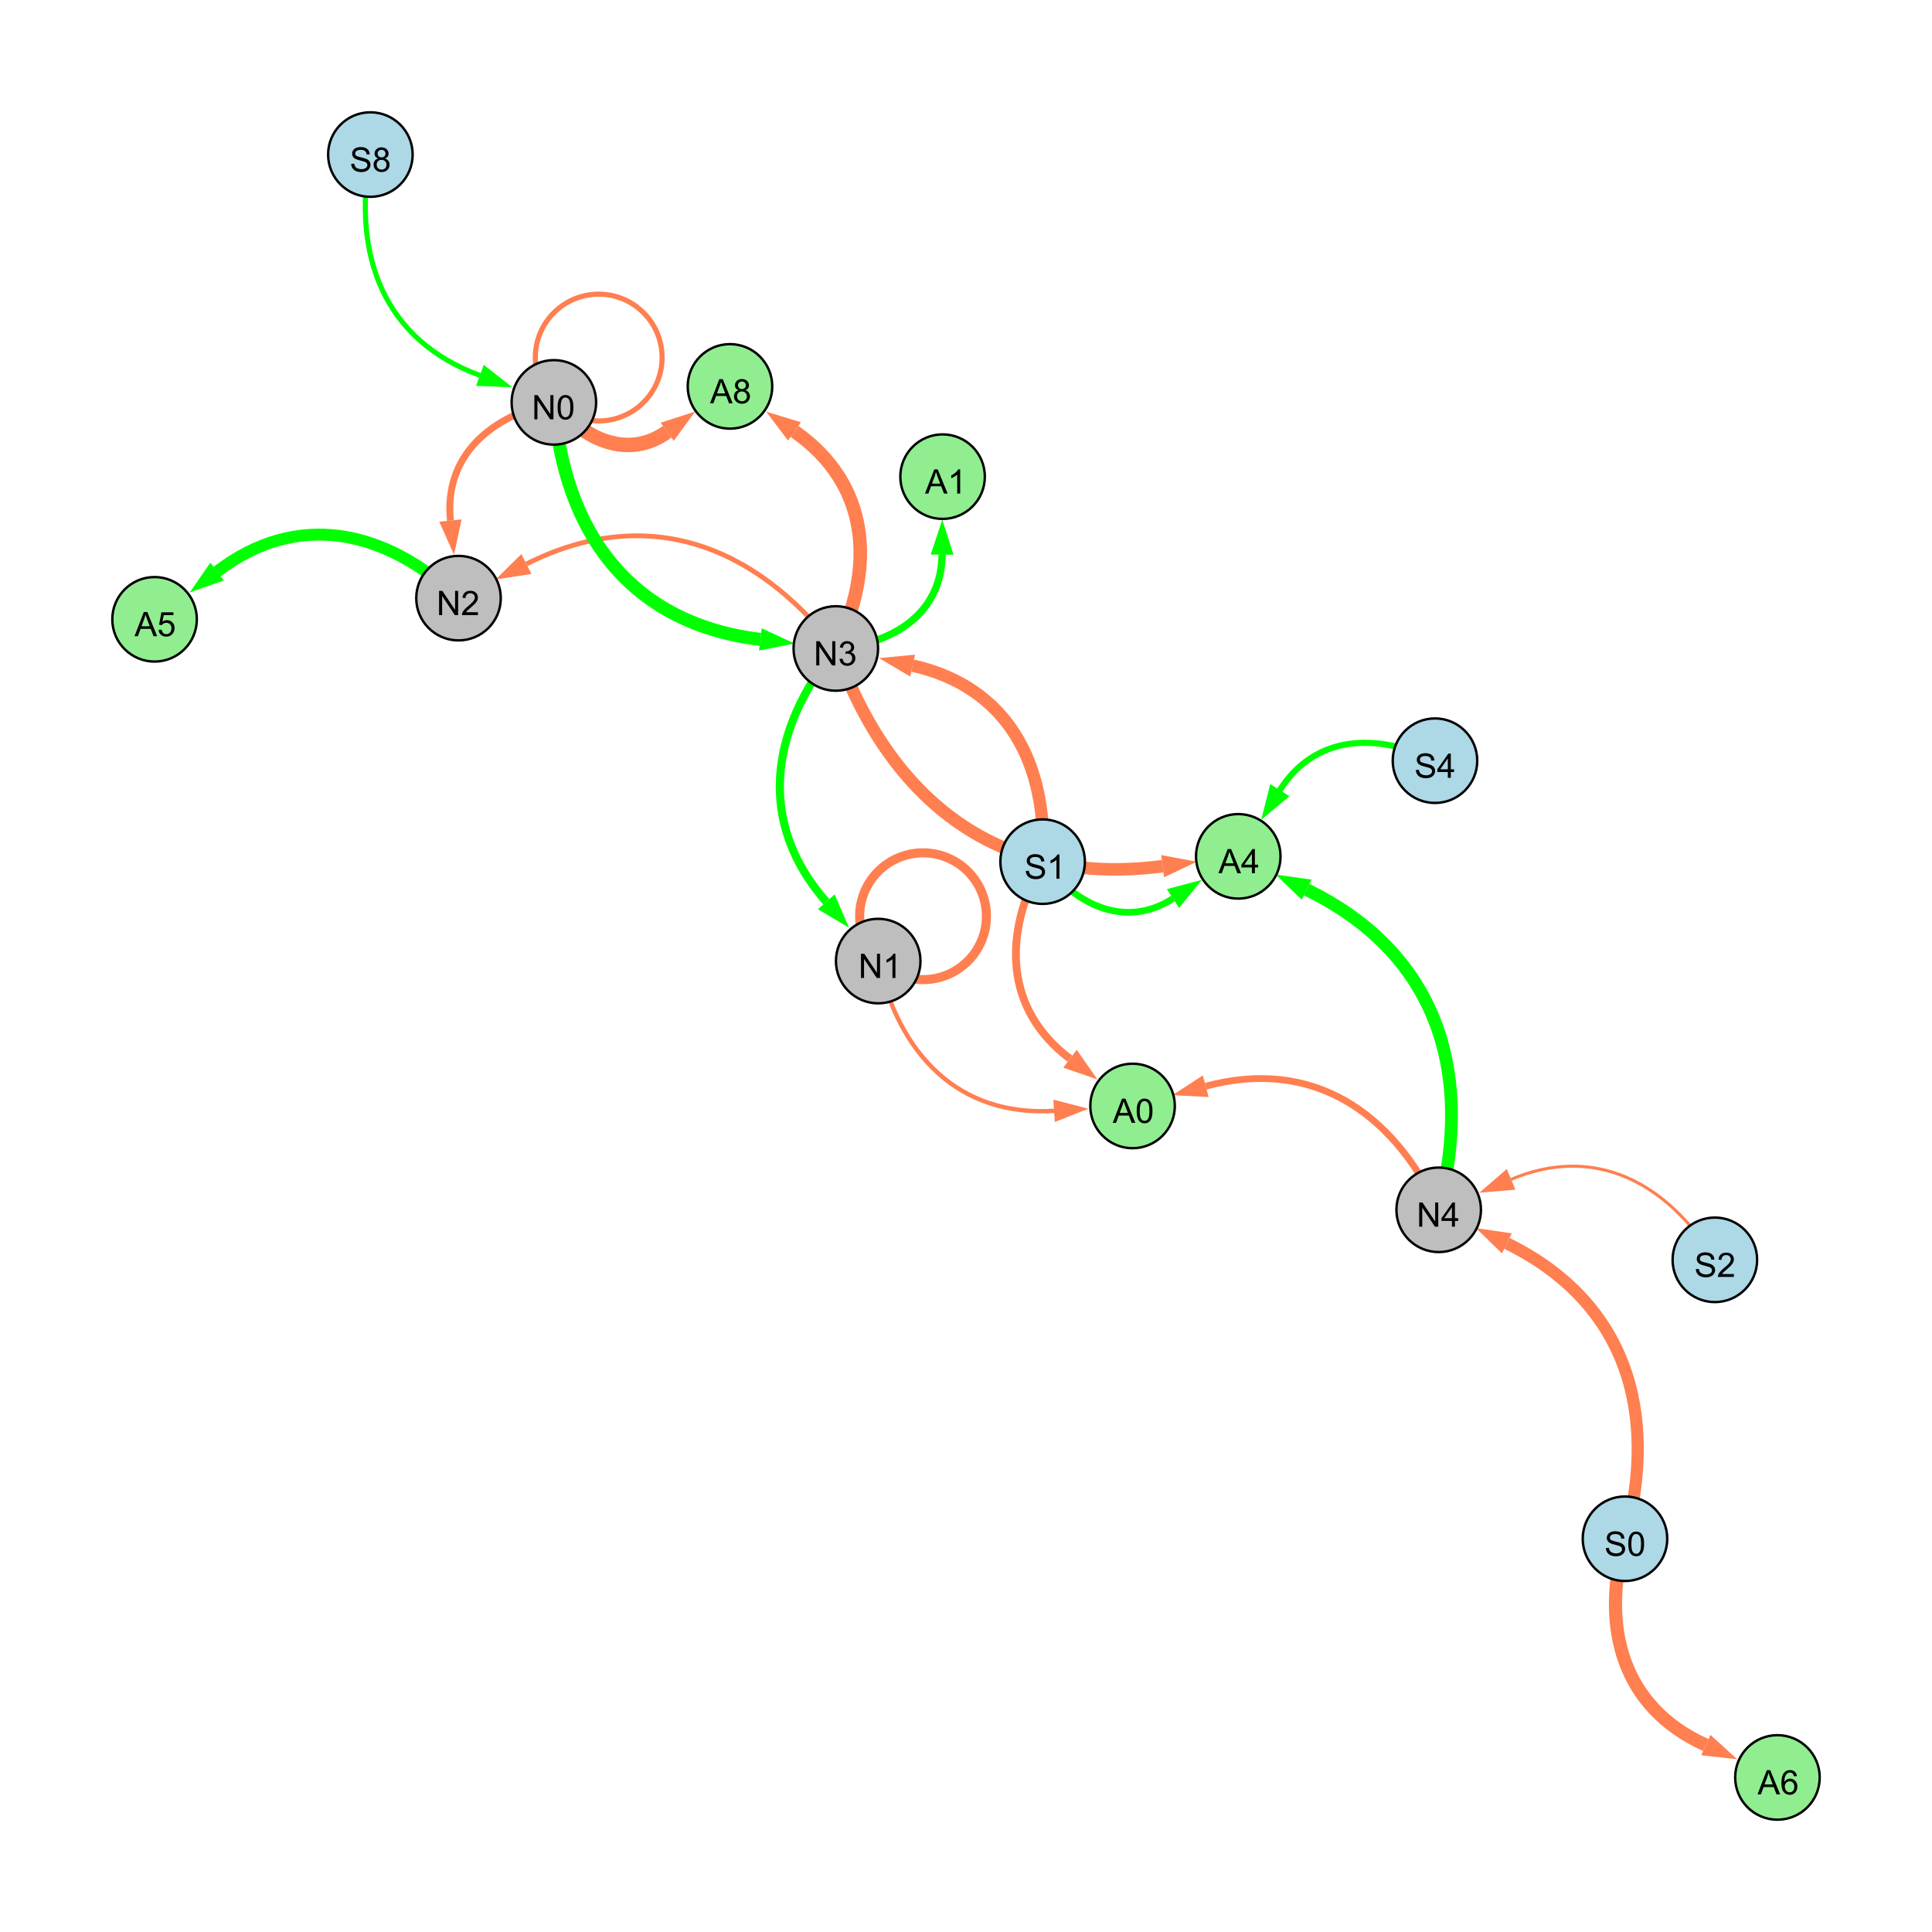 <?xml version="1.0" encoding="UTF-8"?>
<svg xmlns="http://www.w3.org/2000/svg" xmlns:xlink="http://www.w3.org/1999/xlink" width="800" height="800" viewBox="0 0 800 800">
<defs>
<g>
<g id="glyph-0-0">
<path d="M 1.066 0 L 1.066 -10.023 L 2.426 -10.023 L 7.691 -2.152 L 7.691 -10.023 L 8.961 -10.023 L 8.961 0 L 7.602 0 L 2.336 -7.875 L 2.336 0 Z M 1.066 0 "/>
</g>
<g id="glyph-0-1">
<path d="M 0.582 -4.941 C 0.582 -6.129 0.703 -7.082 0.945 -7.805 C 1.191 -8.527 1.555 -9.082 2.035 -9.477 C 2.516 -9.867 3.121 -10.062 3.848 -10.062 C 4.387 -10.062 4.859 -9.953 5.266 -9.738 C 5.668 -9.52 6.004 -9.211 6.27 -8.801 C 6.531 -8.395 6.738 -7.898 6.891 -7.312 C 7.039 -6.727 7.117 -5.938 7.117 -4.941 C 7.117 -3.766 6.996 -2.816 6.754 -2.094 C 6.512 -1.371 6.152 -0.816 5.672 -0.422 C 5.191 -0.027 4.582 0.172 3.848 0.172 C 2.883 0.172 2.125 -0.176 1.57 -0.867 C 0.91 -1.703 0.582 -3.059 0.582 -4.941 M 1.844 -4.941 C 1.844 -3.297 2.039 -2.203 2.422 -1.656 C 2.809 -1.113 3.285 -0.84 3.848 -0.84 C 4.414 -0.84 4.891 -1.113 5.273 -1.66 C 5.66 -2.207 5.852 -3.301 5.852 -4.941 C 5.852 -6.594 5.66 -7.688 5.273 -8.23 C 4.891 -8.773 4.41 -9.043 3.836 -9.043 C 3.27 -9.043 2.82 -8.805 2.48 -8.328 C 2.059 -7.715 1.844 -6.586 1.844 -4.941 Z M 1.844 -4.941 "/>
</g>
<g id="glyph-0-2">
<path d="M 7.047 -1.184 L 7.047 0 L 0.422 0 C 0.414 -0.297 0.461 -0.582 0.566 -0.855 C 0.734 -1.305 1.008 -1.75 1.379 -2.188 C 1.75 -2.625 2.285 -3.133 2.988 -3.703 C 4.078 -4.598 4.812 -5.305 5.195 -5.828 C 5.578 -6.348 5.77 -6.844 5.77 -7.309 C 5.77 -7.797 5.594 -8.207 5.246 -8.543 C 4.898 -8.875 4.445 -9.043 3.883 -9.043 C 3.289 -9.043 2.816 -8.867 2.461 -8.512 C 2.105 -8.156 1.926 -7.664 1.922 -7.035 L 0.656 -7.164 C 0.742 -8.109 1.07 -8.828 1.633 -9.32 C 2.199 -9.816 2.957 -10.062 3.91 -10.062 C 4.871 -10.062 5.633 -9.797 6.195 -9.262 C 6.754 -8.73 7.035 -8.07 7.035 -7.281 C 7.035 -6.879 6.953 -6.484 6.789 -6.098 C 6.625 -5.711 6.352 -5.301 5.973 -4.875 C 5.59 -4.445 4.957 -3.859 4.074 -3.109 C 3.336 -2.492 2.863 -2.07 2.652 -1.848 C 2.441 -1.629 2.27 -1.406 2.133 -1.184 Z M 7.047 -1.184 "/>
</g>
<g id="glyph-0-3">
<path d="M 0.586 -2.645 L 1.82 -2.809 C 1.961 -2.113 2.199 -1.609 2.539 -1.301 C 2.879 -0.996 3.293 -0.84 3.781 -0.84 C 4.359 -0.84 4.848 -1.043 5.246 -1.441 C 5.645 -1.844 5.844 -2.34 5.844 -2.934 C 5.844 -3.496 5.66 -3.965 5.289 -4.332 C 4.922 -4.699 4.453 -4.883 3.883 -4.883 C 3.648 -4.883 3.359 -4.836 3.016 -4.742 L 3.152 -5.824 C 3.234 -5.816 3.301 -5.812 3.352 -5.812 C 3.875 -5.812 4.344 -5.945 4.766 -6.219 C 5.184 -6.492 5.395 -6.914 5.395 -7.484 C 5.395 -7.938 5.242 -8.309 4.938 -8.605 C 4.629 -8.902 4.234 -9.051 3.754 -9.051 C 3.273 -9.051 2.875 -8.898 2.555 -8.602 C 2.238 -8.297 2.031 -7.848 1.941 -7.246 L 0.711 -7.465 C 0.859 -8.289 1.203 -8.93 1.734 -9.383 C 2.27 -9.836 2.934 -10.062 3.727 -10.062 C 4.273 -10.062 4.777 -9.945 5.234 -9.711 C 5.695 -9.477 6.047 -9.156 6.293 -8.75 C 6.535 -8.344 6.656 -7.914 6.656 -7.457 C 6.656 -7.023 6.543 -6.629 6.309 -6.273 C 6.078 -5.918 5.734 -5.637 5.277 -5.43 C 5.871 -5.289 6.328 -5.008 6.656 -4.578 C 6.984 -4.145 7.148 -3.605 7.148 -2.961 C 7.148 -2.086 6.832 -1.344 6.195 -0.734 C 5.555 -0.125 4.75 0.18 3.773 0.18 C 2.895 0.18 2.164 -0.086 1.582 -0.609 C 1 -1.133 0.672 -1.812 0.586 -2.645 Z M 0.586 -2.645 "/>
</g>
<g id="glyph-0-4">
<path d="M 5.215 0 L 3.984 0 L 3.984 -7.84 C 3.688 -7.559 3.301 -7.277 2.82 -6.992 C 2.34 -6.711 1.906 -6.5 1.523 -6.359 L 1.523 -7.547 C 2.211 -7.871 2.812 -8.262 3.328 -8.723 C 3.844 -9.184 4.207 -9.629 4.422 -10.062 L 5.215 -10.062 Z M 5.215 0 "/>
</g>
<g id="glyph-0-5">
<path d="M 0.629 -3.219 L 1.879 -3.328 C 1.938 -2.828 2.078 -2.418 2.293 -2.094 C 2.512 -1.773 2.848 -1.516 3.301 -1.316 C 3.758 -1.117 4.27 -1.02 4.84 -1.02 C 5.344 -1.02 5.793 -1.094 6.18 -1.242 C 6.566 -1.395 6.855 -1.602 7.043 -1.863 C 7.234 -2.125 7.328 -2.41 7.328 -2.719 C 7.328 -3.035 7.238 -3.309 7.055 -3.543 C 6.871 -3.777 6.57 -3.977 6.152 -4.137 C 5.883 -4.242 5.289 -4.402 4.367 -4.625 C 3.449 -4.844 2.805 -5.055 2.434 -5.25 C 1.953 -5.5 1.598 -5.812 1.363 -6.184 C 1.129 -6.555 1.012 -6.969 1.012 -7.43 C 1.012 -7.938 1.156 -8.41 1.441 -8.848 C 1.73 -9.289 2.148 -9.621 2.699 -9.852 C 3.25 -10.078 3.863 -10.191 4.539 -10.191 C 5.281 -10.191 5.938 -10.074 6.504 -9.832 C 7.07 -9.594 7.508 -9.242 7.812 -8.777 C 8.117 -8.312 8.281 -7.785 8.305 -7.199 L 7.035 -7.102 C 6.965 -7.734 6.734 -8.215 6.34 -8.539 C 5.945 -8.863 5.363 -9.023 4.594 -9.023 C 3.793 -9.023 3.207 -8.875 2.84 -8.582 C 2.473 -8.289 2.289 -7.934 2.289 -7.52 C 2.289 -7.16 2.422 -6.863 2.68 -6.633 C 2.934 -6.398 3.602 -6.16 4.68 -5.918 C 5.758 -5.672 6.496 -5.461 6.898 -5.277 C 7.48 -5.008 7.91 -4.668 8.188 -4.254 C 8.469 -3.844 8.605 -3.367 8.605 -2.828 C 8.605 -2.297 8.453 -1.793 8.148 -1.324 C 7.844 -0.852 7.406 -0.484 6.832 -0.223 C 6.262 0.039 5.617 0.172 4.902 0.172 C 3.996 0.172 3.234 0.039 2.621 -0.227 C 2.008 -0.488 1.527 -0.887 1.18 -1.418 C 0.832 -1.949 0.648 -2.551 0.629 -3.219 Z M 0.629 -3.219 "/>
</g>
<g id="glyph-0-6">
<path d="M 2.477 -5.434 C 1.965 -5.621 1.586 -5.887 1.34 -6.234 C 1.094 -6.582 0.969 -6.996 0.969 -7.477 C 0.969 -8.207 1.234 -8.82 1.758 -9.316 C 2.281 -9.812 2.977 -10.062 3.848 -10.062 C 4.723 -10.062 5.43 -9.809 5.961 -9.301 C 6.492 -8.793 6.762 -8.172 6.762 -7.445 C 6.762 -6.98 6.641 -6.574 6.395 -6.23 C 6.152 -5.887 5.781 -5.621 5.285 -5.434 C 5.898 -5.234 6.367 -4.91 6.688 -4.465 C 7.012 -4.016 7.172 -3.484 7.172 -2.863 C 7.172 -2.008 6.867 -1.289 6.262 -0.703 C 5.656 -0.121 4.859 0.172 3.867 0.172 C 2.879 0.172 2.082 -0.121 1.477 -0.707 C 0.871 -1.293 0.566 -2.023 0.566 -2.898 C 0.566 -3.551 0.734 -4.098 1.062 -4.535 C 1.395 -4.977 1.863 -5.273 2.477 -5.434 M 2.227 -7.52 C 2.227 -7.047 2.383 -6.656 2.688 -6.359 C 2.992 -6.055 3.387 -5.906 3.875 -5.906 C 4.352 -5.906 4.738 -6.055 5.043 -6.355 C 5.344 -6.652 5.496 -7.02 5.496 -7.453 C 5.496 -7.902 5.34 -8.281 5.027 -8.59 C 4.715 -8.898 4.328 -9.051 3.863 -9.051 C 3.395 -9.051 3.004 -8.898 2.695 -8.602 C 2.383 -8.297 2.227 -7.938 2.227 -7.52 M 1.832 -2.891 C 1.832 -2.539 1.914 -2.203 2.082 -1.875 C 2.246 -1.547 2.496 -1.289 2.824 -1.109 C 3.152 -0.93 3.504 -0.84 3.883 -0.84 C 4.469 -0.84 4.957 -1.031 5.34 -1.406 C 5.723 -1.785 5.914 -2.266 5.914 -2.852 C 5.914 -3.441 5.715 -3.934 5.32 -4.32 C 4.926 -4.707 4.434 -4.902 3.844 -4.902 C 3.262 -4.902 2.785 -4.711 2.402 -4.328 C 2.023 -3.945 1.832 -3.465 1.832 -2.891 Z M 1.832 -2.891 "/>
</g>
<g id="glyph-0-7">
<path d="M 4.523 0 L 4.523 -2.398 L 0.18 -2.398 L 0.18 -3.527 L 4.75 -10.023 L 5.758 -10.023 L 5.758 -3.527 L 7.109 -3.527 L 7.109 -2.398 L 5.758 -2.398 L 5.758 0 L 4.523 0 M 4.523 -3.527 L 4.523 -8.047 L 1.387 -3.527 Z M 4.523 -3.527 "/>
</g>
<g id="glyph-0-8">
<path d="M -0.02 0 L 3.828 -10.023 L 5.258 -10.023 L 9.359 0 L 7.848 0 L 6.68 -3.035 L 2.488 -3.035 L 1.387 0 L -0.02 0 M 2.871 -4.117 L 6.27 -4.117 L 5.223 -6.891 C 4.902 -7.734 4.668 -8.426 4.512 -8.969 C 4.383 -8.328 4.203 -7.688 3.973 -7.055 Z M 2.871 -4.117 "/>
</g>
<g id="glyph-0-9">
<path d="M 6.965 -7.566 L 5.742 -7.473 C 5.633 -7.953 5.477 -8.305 5.277 -8.523 C 4.945 -8.875 4.535 -9.051 4.047 -9.051 C 3.656 -9.051 3.312 -8.941 3.016 -8.723 C 2.629 -8.441 2.32 -8.027 2.098 -7.484 C 1.875 -6.941 1.758 -6.172 1.75 -5.168 C 2.047 -5.617 2.41 -5.953 2.836 -6.172 C 3.266 -6.391 3.715 -6.5 4.184 -6.5 C 5.004 -6.5 5.703 -6.199 6.277 -5.594 C 6.855 -4.992 7.145 -4.211 7.145 -3.254 C 7.145 -2.625 7.008 -2.039 6.738 -1.5 C 6.465 -0.961 6.094 -0.547 5.617 -0.258 C 5.145 0.027 4.609 0.172 4.008 0.172 C 2.98 0.172 2.145 -0.207 1.496 -0.961 C 0.852 -1.715 0.527 -2.957 0.527 -4.688 C 0.527 -6.625 0.883 -8.035 1.602 -8.914 C 2.223 -9.68 3.066 -10.062 4.121 -10.062 C 4.91 -10.062 5.555 -9.84 6.059 -9.398 C 6.562 -8.957 6.867 -8.348 6.965 -7.566 M 1.941 -3.246 C 1.941 -2.824 2.031 -2.418 2.211 -2.031 C 2.391 -1.645 2.645 -1.348 2.969 -1.145 C 3.289 -0.941 3.629 -0.84 3.984 -0.84 C 4.504 -0.84 4.953 -1.051 5.324 -1.469 C 5.699 -1.891 5.887 -2.457 5.887 -3.18 C 5.887 -3.871 5.699 -4.418 5.332 -4.816 C 4.961 -5.215 4.5 -5.414 3.938 -5.414 C 3.383 -5.414 2.91 -5.215 2.523 -4.816 C 2.137 -4.418 1.941 -3.895 1.941 -3.246 Z M 1.941 -3.246 "/>
</g>
<g id="glyph-0-10">
<path d="M 0.582 -2.625 L 1.875 -2.734 C 1.969 -2.105 2.191 -1.633 2.539 -1.316 C 2.887 -1 3.309 -0.84 3.801 -0.84 C 4.395 -0.84 4.895 -1.062 5.305 -1.512 C 5.715 -1.957 5.922 -2.551 5.922 -3.289 C 5.922 -3.988 5.723 -4.543 5.328 -4.949 C 4.934 -5.355 4.418 -5.559 3.781 -5.559 C 3.383 -5.559 3.027 -5.469 2.707 -5.289 C 2.387 -5.109 2.137 -4.875 1.953 -4.586 L 0.801 -4.738 L 1.77 -9.883 L 6.754 -9.883 L 6.754 -8.711 L 2.754 -8.711 L 2.215 -6.016 C 2.816 -6.434 3.449 -6.645 4.109 -6.645 C 4.984 -6.645 5.723 -6.34 6.324 -5.734 C 6.926 -5.129 7.227 -4.352 7.227 -3.398 C 7.227 -2.492 6.961 -1.707 6.434 -1.047 C 5.789 -0.234 4.914 0.172 3.801 0.172 C 2.891 0.172 2.145 -0.086 1.57 -0.594 C 0.992 -1.105 0.664 -1.781 0.582 -2.625 Z M 0.582 -2.625 "/>
</g>
</g>
</defs>
<rect x="-80" y="-80" width="960" height="960" fill="rgb(100%, 100%, 100%)" fill-opacity="1"/>
<path fill="none" stroke-width="2.859" stroke-linecap="butt" stroke-linejoin="miter" stroke="rgb(100%, 49.804%, 31.373%)" stroke-opacity="1" stroke-miterlimit="10" d="M 229.348 166.617 C 202.84 172.219 183.762 189.027 186.52 215.547 "/>
<path fill-rule="nonzero" fill="rgb(100%, 49.804%, 31.373%)" fill-opacity="1" d="M 187.996 229.738 L 181.91 216.027 L 191.129 215.066 L 187.996 229.738 "/>
<path fill="none" stroke-width="1.995" stroke-linecap="butt" stroke-linejoin="miter" stroke="rgb(100%, 49.804%, 31.373%)" stroke-opacity="1" stroke-miterlimit="10" d="M 346.09 268.52 C 312.133 224.828 267.211 208.758 217.98 233.531 "/>
<path fill-rule="nonzero" fill="rgb(100%, 49.804%, 31.373%)" fill-opacity="1" d="M 205.234 239.941 L 215.898 229.391 L 220.062 237.672 L 205.234 239.941 "/>
<path fill="none" stroke-width="3.36" stroke-linecap="butt" stroke-linejoin="miter" stroke="rgb(0%, 100%, 0%)" stroke-opacity="1" stroke-miterlimit="10" d="M 346.09 268.52 C 318.547 302.496 313.496 340.734 342.141 373.414 "/>
<path fill-rule="nonzero" fill="rgb(0%, 100%, 0%)" fill-opacity="1" d="M 351.543 384.145 L 338.652 376.473 L 345.625 370.359 L 351.543 384.145 "/>
<path fill="none" stroke-width="5.164" stroke-linecap="butt" stroke-linejoin="miter" stroke="rgb(100%, 49.804%, 31.373%)" stroke-opacity="1" stroke-miterlimit="10" d="M 431.73 356.793 C 434.078 316.273 417.207 284.387 377.891 275.613 "/>
<path fill-rule="nonzero" fill="rgb(100%, 49.804%, 31.373%)" fill-opacity="1" d="M 363.969 272.508 L 378.898 271.09 L 376.883 280.137 L 363.969 272.508 "/>
<path fill="none" stroke-width="5.427" stroke-linecap="butt" stroke-linejoin="miter" stroke="rgb(0%, 100%, 0%)" stroke-opacity="1" stroke-miterlimit="10" d="M 229.348 166.617 C 233.312 220.703 261.219 258.312 314.844 264.762 "/>
<path fill-rule="nonzero" fill="rgb(0%, 100%, 0%)" fill-opacity="1" d="M 329.008 266.465 L 314.289 269.363 L 315.398 260.16 L 329.008 266.465 "/>
<path fill="none" stroke-width="2.126" stroke-linecap="butt" stroke-linejoin="miter" stroke="rgb(100%, 49.804%, 31.373%)" stroke-opacity="1" stroke-miterlimit="10" d="M 274.16 148.055 C 274.16 162.551 262.406 174.305 247.91 174.305 C 233.414 174.305 221.66 162.551 221.66 148.055 C 221.66 133.555 233.414 121.805 247.91 121.805 C 262.406 121.805 274.16 133.555 274.16 148.055 "/>
<path fill="none" stroke-width="3.767" stroke-linecap="butt" stroke-linejoin="miter" stroke="rgb(100%, 49.804%, 31.373%)" stroke-opacity="1" stroke-miterlimit="10" d="M 408.457 379.395 C 408.457 393.891 396.707 405.645 382.207 405.645 C 367.711 405.645 355.957 393.891 355.957 379.395 C 355.957 364.895 367.711 353.145 382.207 353.145 C 396.707 353.145 408.457 364.895 408.457 379.395 "/>
<path fill="none" stroke-width="2.11" stroke-linecap="butt" stroke-linejoin="miter" stroke="rgb(0%, 100%, 0%)" stroke-opacity="1" stroke-miterlimit="10" d="M 153.367 64 C 145.625 105.812 159.039 140.949 198.715 155.434 "/>
<path fill-rule="nonzero" fill="rgb(0%, 100%, 0%)" fill-opacity="1" d="M 212.113 160.324 L 197.125 159.785 L 200.301 151.078 L 212.113 160.324 "/>
<path fill="none" stroke-width="5.034" stroke-linecap="butt" stroke-linejoin="miter" stroke="rgb(100%, 49.804%, 31.373%)" stroke-opacity="1" stroke-miterlimit="10" d="M 672.871 637.164 C 687.152 584.168 673.027 538.969 623.973 514.848 "/>
<path fill-rule="nonzero" fill="rgb(100%, 49.804%, 31.373%)" fill-opacity="1" d="M 611.172 508.551 L 626.02 510.688 L 621.93 519.008 L 611.172 508.551 "/>
<path fill="none" stroke-width="1.273" stroke-linecap="butt" stroke-linejoin="miter" stroke="rgb(100%, 49.804%, 31.373%)" stroke-opacity="1" stroke-miterlimit="10" d="M 710.086 521.668 C 690.297 489.469 660.266 473.82 625.723 488.344 "/>
<path fill-rule="nonzero" fill="rgb(100%, 49.804%, 31.373%)" fill-opacity="1" d="M 612.574 493.875 L 623.926 484.07 L 627.52 492.617 L 612.574 493.875 "/>
<path fill="none" stroke-width="1.855" stroke-linecap="butt" stroke-linejoin="miter" stroke="rgb(0%, 100%, 0%)" stroke-opacity="1" stroke-miterlimit="10" d="M 346.09 268.52 C 370.492 266.547 389.957 253.602 390.105 229.594 "/>
<path fill-rule="nonzero" fill="rgb(0%, 100%, 0%)" fill-opacity="1" d="M 390.191 215.328 L 394.738 229.625 L 385.469 229.566 L 390.191 215.328 "/>
<path fill="none" stroke-width="1.805" stroke-linecap="butt" stroke-linejoin="miter" stroke="rgb(100%, 49.804%, 31.373%)" stroke-opacity="1" stroke-miterlimit="10" d="M 363.648 397.957 C 372.414 436.832 396.992 462.438 436.465 459.977 "/>
<path fill-rule="nonzero" fill="rgb(100%, 49.804%, 31.373%)" fill-opacity="1" d="M 450.703 459.09 L 436.754 464.602 L 436.176 455.352 L 450.703 459.09 "/>
<path fill="none" stroke-width="6" stroke-linecap="butt" stroke-linejoin="miter" stroke="rgb(100%, 49.804%, 31.373%)" stroke-opacity="1" stroke-miterlimit="10" d="M 229.348 166.617 C 241.949 182.402 260.363 190.289 276.281 178.781 "/>
<path fill-rule="nonzero" fill="rgb(100%, 49.804%, 31.373%)" fill-opacity="1" d="M 287.84 170.426 L 278.996 182.539 L 273.562 175.023 L 287.84 170.426 "/>
<path fill="none" stroke-width="3.019" stroke-linecap="butt" stroke-linejoin="miter" stroke="rgb(0%, 100%, 0%)" stroke-opacity="1" stroke-miterlimit="10" d="M 346.09 268.52 C 370.492 266.547 389.957 253.602 390.105 229.594 "/>
<path fill-rule="nonzero" fill="rgb(0%, 100%, 0%)" fill-opacity="1" d="M 390.191 215.328 L 394.738 229.625 L 385.469 229.566 L 390.191 215.328 "/>
<path fill="none" stroke-width="5.61" stroke-linecap="butt" stroke-linejoin="miter" stroke="rgb(100%, 49.804%, 31.373%)" stroke-opacity="1" stroke-miterlimit="10" d="M 346.09 268.52 C 362.852 234.27 359.961 200.262 328.957 178.621 "/>
<path fill-rule="nonzero" fill="rgb(100%, 49.804%, 31.373%)" fill-opacity="1" d="M 317.258 170.457 L 331.609 174.82 L 326.305 182.422 L 317.258 170.457 "/>
<path fill="none" stroke-width="5.284" stroke-linecap="butt" stroke-linejoin="miter" stroke="rgb(0%, 100%, 0%)" stroke-opacity="1" stroke-miterlimit="10" d="M 595.73 500.957 C 610.652 443.105 594.598 394.469 541.07 368.395 "/>
<path fill-rule="nonzero" fill="rgb(0%, 100%, 0%)" fill-opacity="1" d="M 528.246 362.148 L 543.102 364.227 L 539.043 372.562 L 528.246 362.148 "/>
<path fill="none" stroke-width="3.24" stroke-linecap="butt" stroke-linejoin="miter" stroke="rgb(100%, 49.804%, 31.373%)" stroke-opacity="1" stroke-miterlimit="10" d="M 431.73 356.793 C 415.102 386.82 415.926 417.934 443.047 438.395 "/>
<path fill-rule="nonzero" fill="rgb(100%, 49.804%, 31.373%)" fill-opacity="1" d="M 454.438 446.984 L 440.258 442.094 L 445.84 434.691 L 454.438 446.984 "/>
<path fill="none" stroke-width="2.553" stroke-linecap="butt" stroke-linejoin="miter" stroke="rgb(0%, 100%, 0%)" stroke-opacity="1" stroke-miterlimit="10" d="M 594.191 314.988 C 569.707 303.008 544.199 304.52 529.93 327.238 "/>
<path fill-rule="nonzero" fill="rgb(0%, 100%, 0%)" fill-opacity="1" d="M 522.34 339.316 L 526.004 324.77 L 533.852 329.703 L 522.34 339.316 "/>
<path fill="none" stroke-width="2.818" stroke-linecap="butt" stroke-linejoin="miter" stroke="rgb(100%, 49.804%, 31.373%)" stroke-opacity="1" stroke-miterlimit="10" d="M 595.73 500.957 C 576.375 459.785 542.949 438 499.273 449.777 "/>
<path fill-rule="nonzero" fill="rgb(100%, 49.804%, 31.373%)" fill-opacity="1" d="M 485.5 453.492 L 498.066 445.301 L 500.48 454.254 L 485.5 453.492 "/>
<path fill="none" stroke-width="5.204" stroke-linecap="butt" stroke-linejoin="miter" stroke="rgb(100%, 49.804%, 31.373%)" stroke-opacity="1" stroke-miterlimit="10" d="M 346.09 268.52 C 368.668 332.406 414.426 367.383 481.438 358.668 "/>
<path fill-rule="nonzero" fill="rgb(100%, 49.804%, 31.373%)" fill-opacity="1" d="M 495.586 356.824 L 482.035 363.262 L 480.84 354.07 L 495.586 356.824 "/>
<path fill="none" stroke-width="5.449" stroke-linecap="butt" stroke-linejoin="miter" stroke="rgb(100%, 49.804%, 31.373%)" stroke-opacity="1" stroke-miterlimit="10" d="M 672.871 637.164 C 662.672 674.012 671.797 706.977 706.344 722.594 "/>
<path fill-rule="nonzero" fill="rgb(100%, 49.804%, 31.373%)" fill-opacity="1" d="M 719.344 728.469 L 704.434 726.816 L 708.254 718.371 L 719.344 728.469 "/>
<path fill="none" stroke-width="2.763" stroke-linecap="butt" stroke-linejoin="miter" stroke="rgb(0%, 100%, 0%)" stroke-opacity="1" stroke-miterlimit="10" d="M 431.73 356.793 C 445.902 375.375 466.488 384.477 485.703 372.062 "/>
<path fill-rule="nonzero" fill="rgb(0%, 100%, 0%)" fill-opacity="1" d="M 497.688 364.32 L 488.219 375.957 L 483.188 368.168 L 497.688 364.32 "/>
<path fill="none" stroke-width="1.312" stroke-linecap="butt" stroke-linejoin="miter" stroke="rgb(0%, 100%, 0%)" stroke-opacity="1" stroke-miterlimit="10" d="M 594.191 314.988 C 569.707 303.008 544.199 304.52 529.93 327.238 "/>
<path fill-rule="nonzero" fill="rgb(0%, 100%, 0%)" fill-opacity="1" d="M 522.34 339.316 L 526.004 324.77 L 533.852 329.703 L 522.34 339.316 "/>
<path fill="none" stroke-width="4.924" stroke-linecap="butt" stroke-linejoin="miter" stroke="rgb(0%, 100%, 0%)" stroke-opacity="1" stroke-miterlimit="10" d="M 189.859 247.68 C 159.301 219.016 122.977 211.406 89.914 236.656 "/>
<path fill-rule="nonzero" fill="rgb(0%, 100%, 0%)" fill-opacity="1" d="M 78.574 245.316 L 87.098 232.973 L 92.727 240.34 L 78.574 245.316 "/>
<path fill-rule="nonzero" fill="rgb(74.51%, 74.51%, 74.51%)" fill-opacity="1" stroke-width="1" stroke-linecap="butt" stroke-linejoin="miter" stroke="rgb(0%, 0%, 0%)" stroke-opacity="1" stroke-miterlimit="10" d="M 246.848 166.617 C 246.848 176.281 239.016 184.117 229.348 184.117 C 219.684 184.117 211.848 176.281 211.848 166.617 C 211.848 156.949 219.684 149.117 229.348 149.117 C 239.016 149.117 246.848 156.949 246.848 166.617 "/>
<path fill-rule="nonzero" fill="rgb(74.51%, 74.51%, 74.51%)" fill-opacity="1" stroke-width="1" stroke-linecap="butt" stroke-linejoin="miter" stroke="rgb(0%, 0%, 0%)" stroke-opacity="1" stroke-miterlimit="10" d="M 207.359 247.68 C 207.359 257.344 199.523 265.18 189.859 265.18 C 180.195 265.18 172.359 257.344 172.359 247.68 C 172.359 238.012 180.195 230.18 189.859 230.18 C 199.523 230.18 207.359 238.012 207.359 247.68 "/>
<path fill-rule="nonzero" fill="rgb(74.51%, 74.51%, 74.51%)" fill-opacity="1" stroke-width="1" stroke-linecap="butt" stroke-linejoin="miter" stroke="rgb(0%, 0%, 0%)" stroke-opacity="1" stroke-miterlimit="10" d="M 363.59 268.52 C 363.59 278.184 355.754 286.02 346.09 286.02 C 336.422 286.02 328.59 278.184 328.59 268.52 C 328.59 258.852 336.422 251.02 346.09 251.02 C 355.754 251.02 363.59 258.852 363.59 268.52 "/>
<path fill-rule="nonzero" fill="rgb(74.51%, 74.51%, 74.51%)" fill-opacity="1" stroke-width="1" stroke-linecap="butt" stroke-linejoin="miter" stroke="rgb(0%, 0%, 0%)" stroke-opacity="1" stroke-miterlimit="10" d="M 381.148 397.957 C 381.148 407.621 373.312 415.457 363.648 415.457 C 353.98 415.457 346.148 407.621 346.148 397.957 C 346.148 388.289 353.98 380.457 363.648 380.457 C 373.312 380.457 381.148 388.289 381.148 397.957 "/>
<path fill-rule="nonzero" fill="rgb(67.843%, 84.706%, 90.196%)" fill-opacity="1" stroke-width="1" stroke-linecap="butt" stroke-linejoin="miter" stroke="rgb(0%, 0%, 0%)" stroke-opacity="1" stroke-miterlimit="10" d="M 449.23 356.793 C 449.23 366.457 441.395 374.293 431.73 374.293 C 422.062 374.293 414.23 366.457 414.23 356.793 C 414.23 347.125 422.062 339.293 431.73 339.293 C 441.395 339.293 449.23 347.125 449.23 356.793 "/>
<path fill-rule="nonzero" fill="rgb(67.843%, 84.706%, 90.196%)" fill-opacity="1" stroke-width="1" stroke-linecap="butt" stroke-linejoin="miter" stroke="rgb(0%, 0%, 0%)" stroke-opacity="1" stroke-miterlimit="10" d="M 170.867 64 C 170.867 73.664 163.031 81.5 153.367 81.5 C 143.699 81.5 135.867 73.664 135.867 64 C 135.867 54.336 143.699 46.5 153.367 46.5 C 163.031 46.5 170.867 54.336 170.867 64 "/>
<path fill-rule="nonzero" fill="rgb(67.843%, 84.706%, 90.196%)" fill-opacity="1" stroke-width="1" stroke-linecap="butt" stroke-linejoin="miter" stroke="rgb(0%, 0%, 0%)" stroke-opacity="1" stroke-miterlimit="10" d="M 690.371 637.164 C 690.371 646.832 682.535 654.664 672.871 654.664 C 663.207 654.664 655.371 646.832 655.371 637.164 C 655.371 627.5 663.207 619.664 672.871 619.664 C 682.535 619.664 690.371 627.5 690.371 637.164 "/>
<path fill-rule="nonzero" fill="rgb(74.51%, 74.51%, 74.51%)" fill-opacity="1" stroke-width="1" stroke-linecap="butt" stroke-linejoin="miter" stroke="rgb(0%, 0%, 0%)" stroke-opacity="1" stroke-miterlimit="10" d="M 613.23 500.957 C 613.23 510.621 605.395 518.457 595.73 518.457 C 586.066 518.457 578.23 510.621 578.23 500.957 C 578.23 491.293 586.066 483.457 595.73 483.457 C 605.395 483.457 613.23 491.293 613.23 500.957 "/>
<path fill-rule="nonzero" fill="rgb(67.843%, 84.706%, 90.196%)" fill-opacity="1" stroke-width="1" stroke-linecap="butt" stroke-linejoin="miter" stroke="rgb(0%, 0%, 0%)" stroke-opacity="1" stroke-miterlimit="10" d="M 727.586 521.668 C 727.586 531.332 719.75 539.168 710.086 539.168 C 700.418 539.168 692.586 531.332 692.586 521.668 C 692.586 512 700.418 504.168 710.086 504.168 C 719.75 504.168 727.586 512 727.586 521.668 "/>
<path fill-rule="nonzero" fill="rgb(56.471%, 93.333%, 56.471%)" fill-opacity="1" stroke-width="1" stroke-linecap="butt" stroke-linejoin="miter" stroke="rgb(0%, 0%, 0%)" stroke-opacity="1" stroke-miterlimit="10" d="M 407.805 197.371 C 407.805 207.035 399.969 214.871 390.305 214.871 C 380.637 214.871 372.805 207.035 372.805 197.371 C 372.805 187.703 380.637 179.871 390.305 179.871 C 399.969 179.871 407.805 187.703 407.805 197.371 "/>
<path fill-rule="nonzero" fill="rgb(56.471%, 93.333%, 56.471%)" fill-opacity="1" stroke-width="1" stroke-linecap="butt" stroke-linejoin="miter" stroke="rgb(0%, 0%, 0%)" stroke-opacity="1" stroke-miterlimit="10" d="M 486.473 457.949 C 486.473 467.613 478.641 475.449 468.973 475.449 C 459.309 475.449 451.473 467.613 451.473 457.949 C 451.473 448.285 459.309 440.449 468.973 440.449 C 478.641 440.449 486.473 448.285 486.473 457.949 "/>
<path fill-rule="nonzero" fill="rgb(56.471%, 93.333%, 56.471%)" fill-opacity="1" stroke-width="1" stroke-linecap="butt" stroke-linejoin="miter" stroke="rgb(0%, 0%, 0%)" stroke-opacity="1" stroke-miterlimit="10" d="M 319.77 159.992 C 319.77 169.66 311.934 177.492 302.27 177.492 C 292.605 177.492 284.77 169.66 284.77 159.992 C 284.77 150.328 292.605 142.492 302.27 142.492 C 311.934 142.492 319.77 150.328 319.77 159.992 "/>
<path fill-rule="nonzero" fill="rgb(56.471%, 93.333%, 56.471%)" fill-opacity="1" stroke-width="1" stroke-linecap="butt" stroke-linejoin="miter" stroke="rgb(0%, 0%, 0%)" stroke-opacity="1" stroke-miterlimit="10" d="M 530.242 354.594 C 530.242 364.258 522.406 372.094 512.742 372.094 C 503.074 372.094 495.242 364.258 495.242 354.594 C 495.242 344.93 503.074 337.094 512.742 337.094 C 522.406 337.094 530.242 344.93 530.242 354.594 "/>
<path fill-rule="nonzero" fill="rgb(67.843%, 84.706%, 90.196%)" fill-opacity="1" stroke-width="1" stroke-linecap="butt" stroke-linejoin="miter" stroke="rgb(0%, 0%, 0%)" stroke-opacity="1" stroke-miterlimit="10" d="M 611.691 314.988 C 611.691 324.656 603.855 332.488 594.191 332.488 C 584.527 332.488 576.691 324.656 576.691 314.988 C 576.691 305.324 584.527 297.488 594.191 297.488 C 603.855 297.488 611.691 305.324 611.691 314.988 "/>
<path fill-rule="nonzero" fill="rgb(56.471%, 93.333%, 56.471%)" fill-opacity="1" stroke-width="1" stroke-linecap="butt" stroke-linejoin="miter" stroke="rgb(0%, 0%, 0%)" stroke-opacity="1" stroke-miterlimit="10" d="M 753.5 736 C 753.5 745.664 745.664 753.5 736 753.5 C 726.336 753.5 718.5 745.664 718.5 736 C 718.5 726.336 726.336 718.5 736 718.5 C 745.664 718.5 753.5 726.336 753.5 736 "/>
<path fill-rule="nonzero" fill="rgb(56.471%, 93.333%, 56.471%)" fill-opacity="1" stroke-width="1" stroke-linecap="butt" stroke-linejoin="miter" stroke="rgb(0%, 0%, 0%)" stroke-opacity="1" stroke-miterlimit="10" d="M 81.5 256.445 C 81.5 266.109 73.664 273.945 64 273.945 C 54.336 273.945 46.5 266.109 46.5 256.445 C 46.5 246.781 54.336 238.945 64 238.945 C 73.664 238.945 81.5 246.781 81.5 256.445 "/>
<g fill="rgb(0%, 0%, 0%)" fill-opacity="1">
<use xlink:href="#glyph-0-0" x="220.203" y="173.629"/>
<use xlink:href="#glyph-0-1" x="230.313" y="173.629"/>
</g>
<g fill="rgb(0%, 0%, 0%)" fill-opacity="1">
<use xlink:href="#glyph-0-0" x="180.746" y="254.691"/>
<use xlink:href="#glyph-0-2" x="190.856" y="254.691"/>
</g>
<g fill="rgb(0%, 0%, 0%)" fill-opacity="1">
<use xlink:href="#glyph-0-0" x="336.926" y="275.531"/>
<use xlink:href="#glyph-0-3" x="347.036" y="275.531"/>
</g>
<g fill="rgb(0%, 0%, 0%)" fill-opacity="1">
<use xlink:href="#glyph-0-0" x="355.449" y="404.969"/>
<use xlink:href="#glyph-0-4" x="365.56" y="404.969"/>
</g>
<g fill="rgb(0%, 0%, 0%)" fill-opacity="1">
<use xlink:href="#glyph-0-5" x="424.137" y="363.871"/>
<use xlink:href="#glyph-0-4" x="433.475" y="363.871"/>
</g>
<g fill="rgb(0%, 0%, 0%)" fill-opacity="1">
<use xlink:href="#glyph-0-5" x="144.797" y="71.078"/>
<use xlink:href="#glyph-0-6" x="154.135" y="71.078"/>
</g>
<g fill="rgb(0%, 0%, 0%)" fill-opacity="1">
<use xlink:href="#glyph-0-5" x="664.328" y="644.246"/>
<use xlink:href="#glyph-0-1" x="673.666" y="644.246"/>
</g>
<g fill="rgb(0%, 0%, 0%)" fill-opacity="1">
<use xlink:href="#glyph-0-0" x="586.586" y="507.953"/>
<use xlink:href="#glyph-0-7" x="596.696" y="507.953"/>
</g>
<g fill="rgb(0%, 0%, 0%)" fill-opacity="1">
<use xlink:href="#glyph-0-5" x="701.578" y="528.746"/>
<use xlink:href="#glyph-0-2" x="710.916" y="528.746"/>
</g>
<g fill="rgb(0%, 0%, 0%)" fill-opacity="1">
<use xlink:href="#glyph-0-8" x="383.035" y="204.383"/>
<use xlink:href="#glyph-0-4" x="392.373" y="204.383"/>
</g>
<g fill="rgb(0%, 0%, 0%)" fill-opacity="1">
<use xlink:href="#glyph-0-8" x="460.758" y="464.965"/>
<use xlink:href="#glyph-0-1" x="470.096" y="464.965"/>
</g>
<g fill="rgb(0%, 0%, 0%)" fill-opacity="1">
<use xlink:href="#glyph-0-8" x="294.023" y="167.008"/>
<use xlink:href="#glyph-0-6" x="303.361" y="167.008"/>
</g>
<g fill="rgb(0%, 0%, 0%)" fill-opacity="1">
<use xlink:href="#glyph-0-8" x="504.527" y="361.59"/>
<use xlink:href="#glyph-0-7" x="513.865" y="361.59"/>
</g>
<g fill="rgb(0%, 0%, 0%)" fill-opacity="1">
<use xlink:href="#glyph-0-5" x="585.652" y="322.07"/>
<use xlink:href="#glyph-0-7" x="594.99" y="322.07"/>
</g>
<g fill="rgb(0%, 0%, 0%)" fill-opacity="1">
<use xlink:href="#glyph-0-8" x="727.77" y="743.016"/>
<use xlink:href="#glyph-0-9" x="737.107" y="743.016"/>
</g>
<g fill="rgb(0%, 0%, 0%)" fill-opacity="1">
<use xlink:href="#glyph-0-8" x="55.727" y="263.438"/>
<use xlink:href="#glyph-0-10" x="65.064" y="263.438"/>
</g>
</svg>
